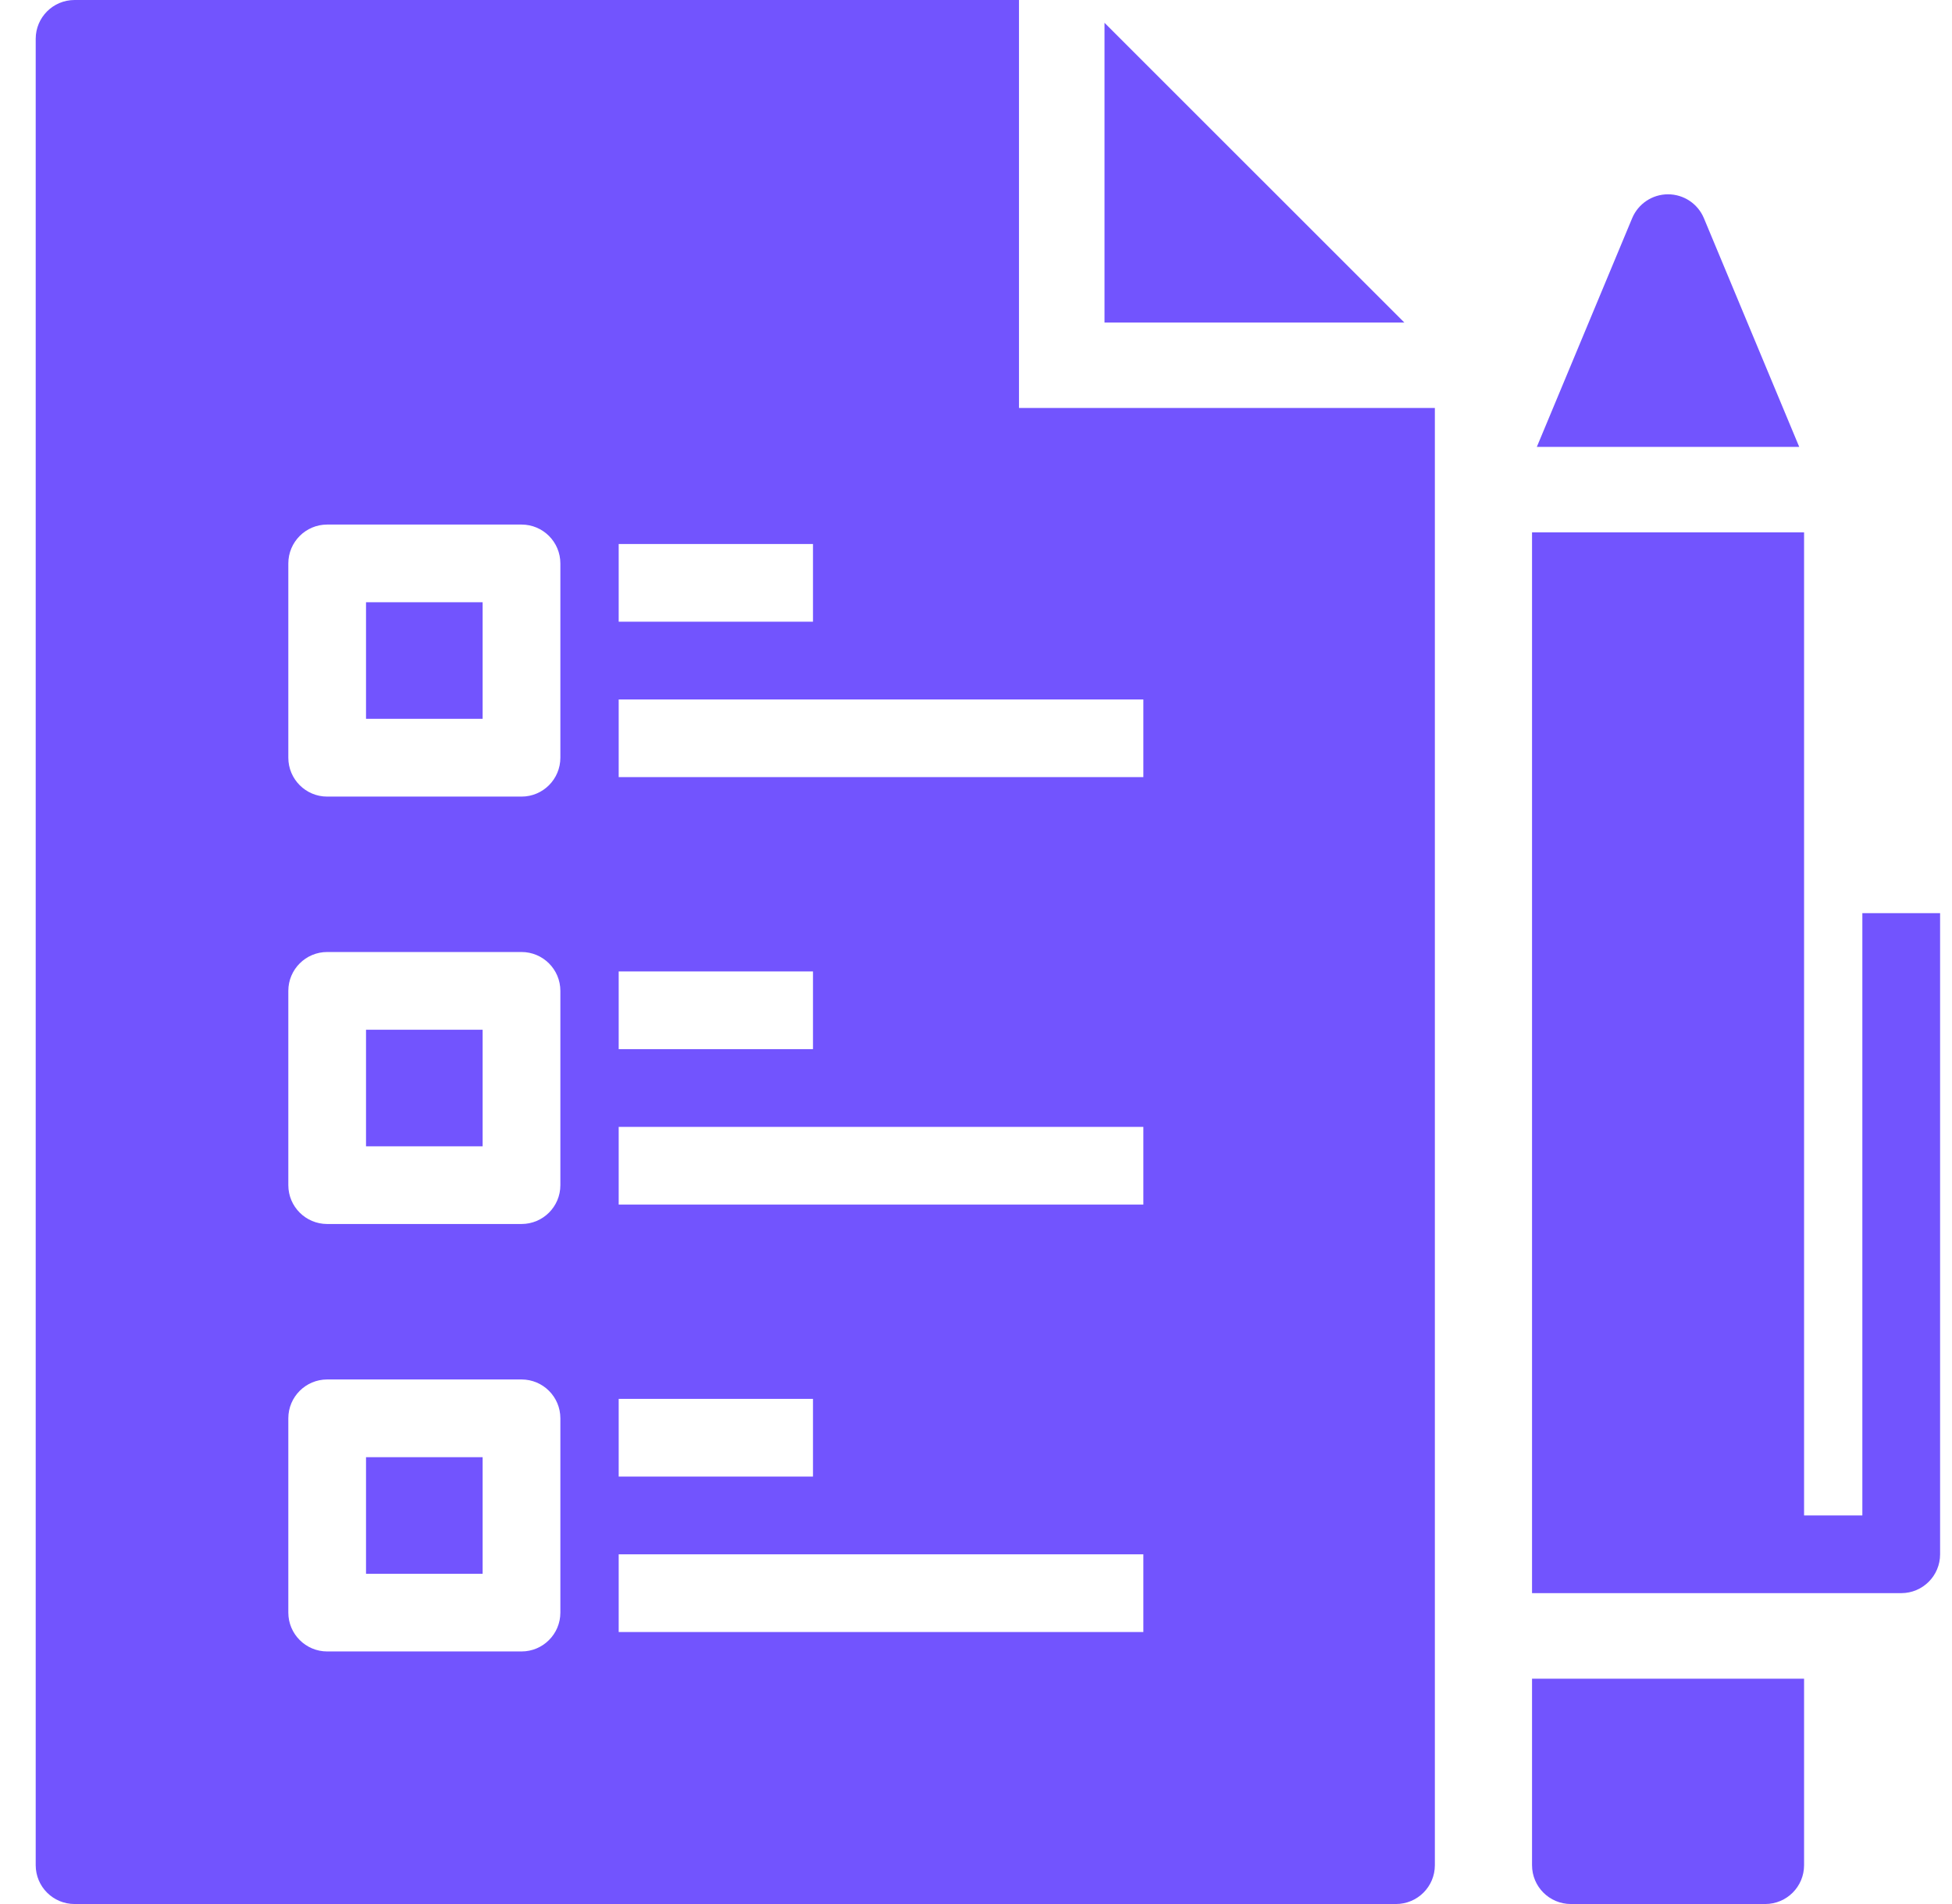 <svg width="41" height="40" viewBox="0 0 41 40" fill="none" xmlns="http://www.w3.org/2000/svg">
<path d="M39.117 19.184V31.837H37.893V11.184H32.179V33.469H37.893H39.934C40.385 33.469 40.75 33.104 40.75 32.653V19.184H39.117Z" fill="#7254FE"/>
<path d="M35.789 4.584C35.662 4.28 35.365 4.082 35.035 4.082C34.706 4.082 34.409 4.28 34.282 4.584L32.28 9.388H37.791L35.789 4.584Z" fill="#7254FE"/>
<path d="M32.179 39.184C32.179 39.635 32.544 40 32.995 40H37.077C37.528 40 37.893 39.635 37.893 39.184V35.266H32.179V39.184Z" fill="#7254FE"/>
<path d="M10.137 30.613H7.688V33.062H10.137V30.613Z" fill="#7254FE"/>
<path d="M10.137 21.633H7.688V24.082H10.137V21.633Z" fill="#7254FE"/>
<path d="M10.137 12.652H7.688V15.101H10.137V12.652Z" fill="#7254FE"/>
<path d="M23.199 8.571H22.383H21.403H21.403V0H1.566C1.115 0 0.75 0.365 0.75 0.816V39.184C0.75 39.635 1.115 40 1.566 40H29.321C29.772 40 30.138 39.635 30.138 39.184V8.571H29.321H23.199ZM12.995 11.429H17.076V13.061H12.995V11.429ZM12.995 20.408H17.076V22.041H12.995V20.408ZM12.995 29.388H17.076V31.02H12.995V29.388ZM11.77 33.878C11.77 34.328 11.405 34.694 10.954 34.694H6.872C6.422 34.694 6.056 34.328 6.056 33.878V29.796C6.056 29.345 6.422 28.98 6.872 28.98H10.954C11.405 28.98 11.77 29.345 11.77 29.796V33.878ZM11.77 24.898C11.77 25.349 11.405 25.714 10.954 25.714H6.872C6.422 25.714 6.056 25.349 6.056 24.898V20.816C6.056 20.366 6.422 20 6.872 20H10.954C11.405 20 11.77 20.366 11.77 20.816V24.898ZM11.77 15.918C11.77 16.369 11.405 16.735 10.954 16.735H6.872C6.422 16.735 6.056 16.369 6.056 15.918V11.837C6.056 11.386 6.422 11.02 6.872 11.02H10.954C11.405 11.02 11.77 11.386 11.77 11.837V15.918ZM24.015 34.286H12.995V32.653H24.015V34.286ZM24.015 25.306H12.995V23.674H24.015V25.306ZM24.015 16.326H12.995V14.694H24.015V16.326Z" fill="#7254FE"/>
<path d="M23.199 0.479V6.776H29.497L23.199 0.479Z" fill="#7254FE"/>
</svg>
